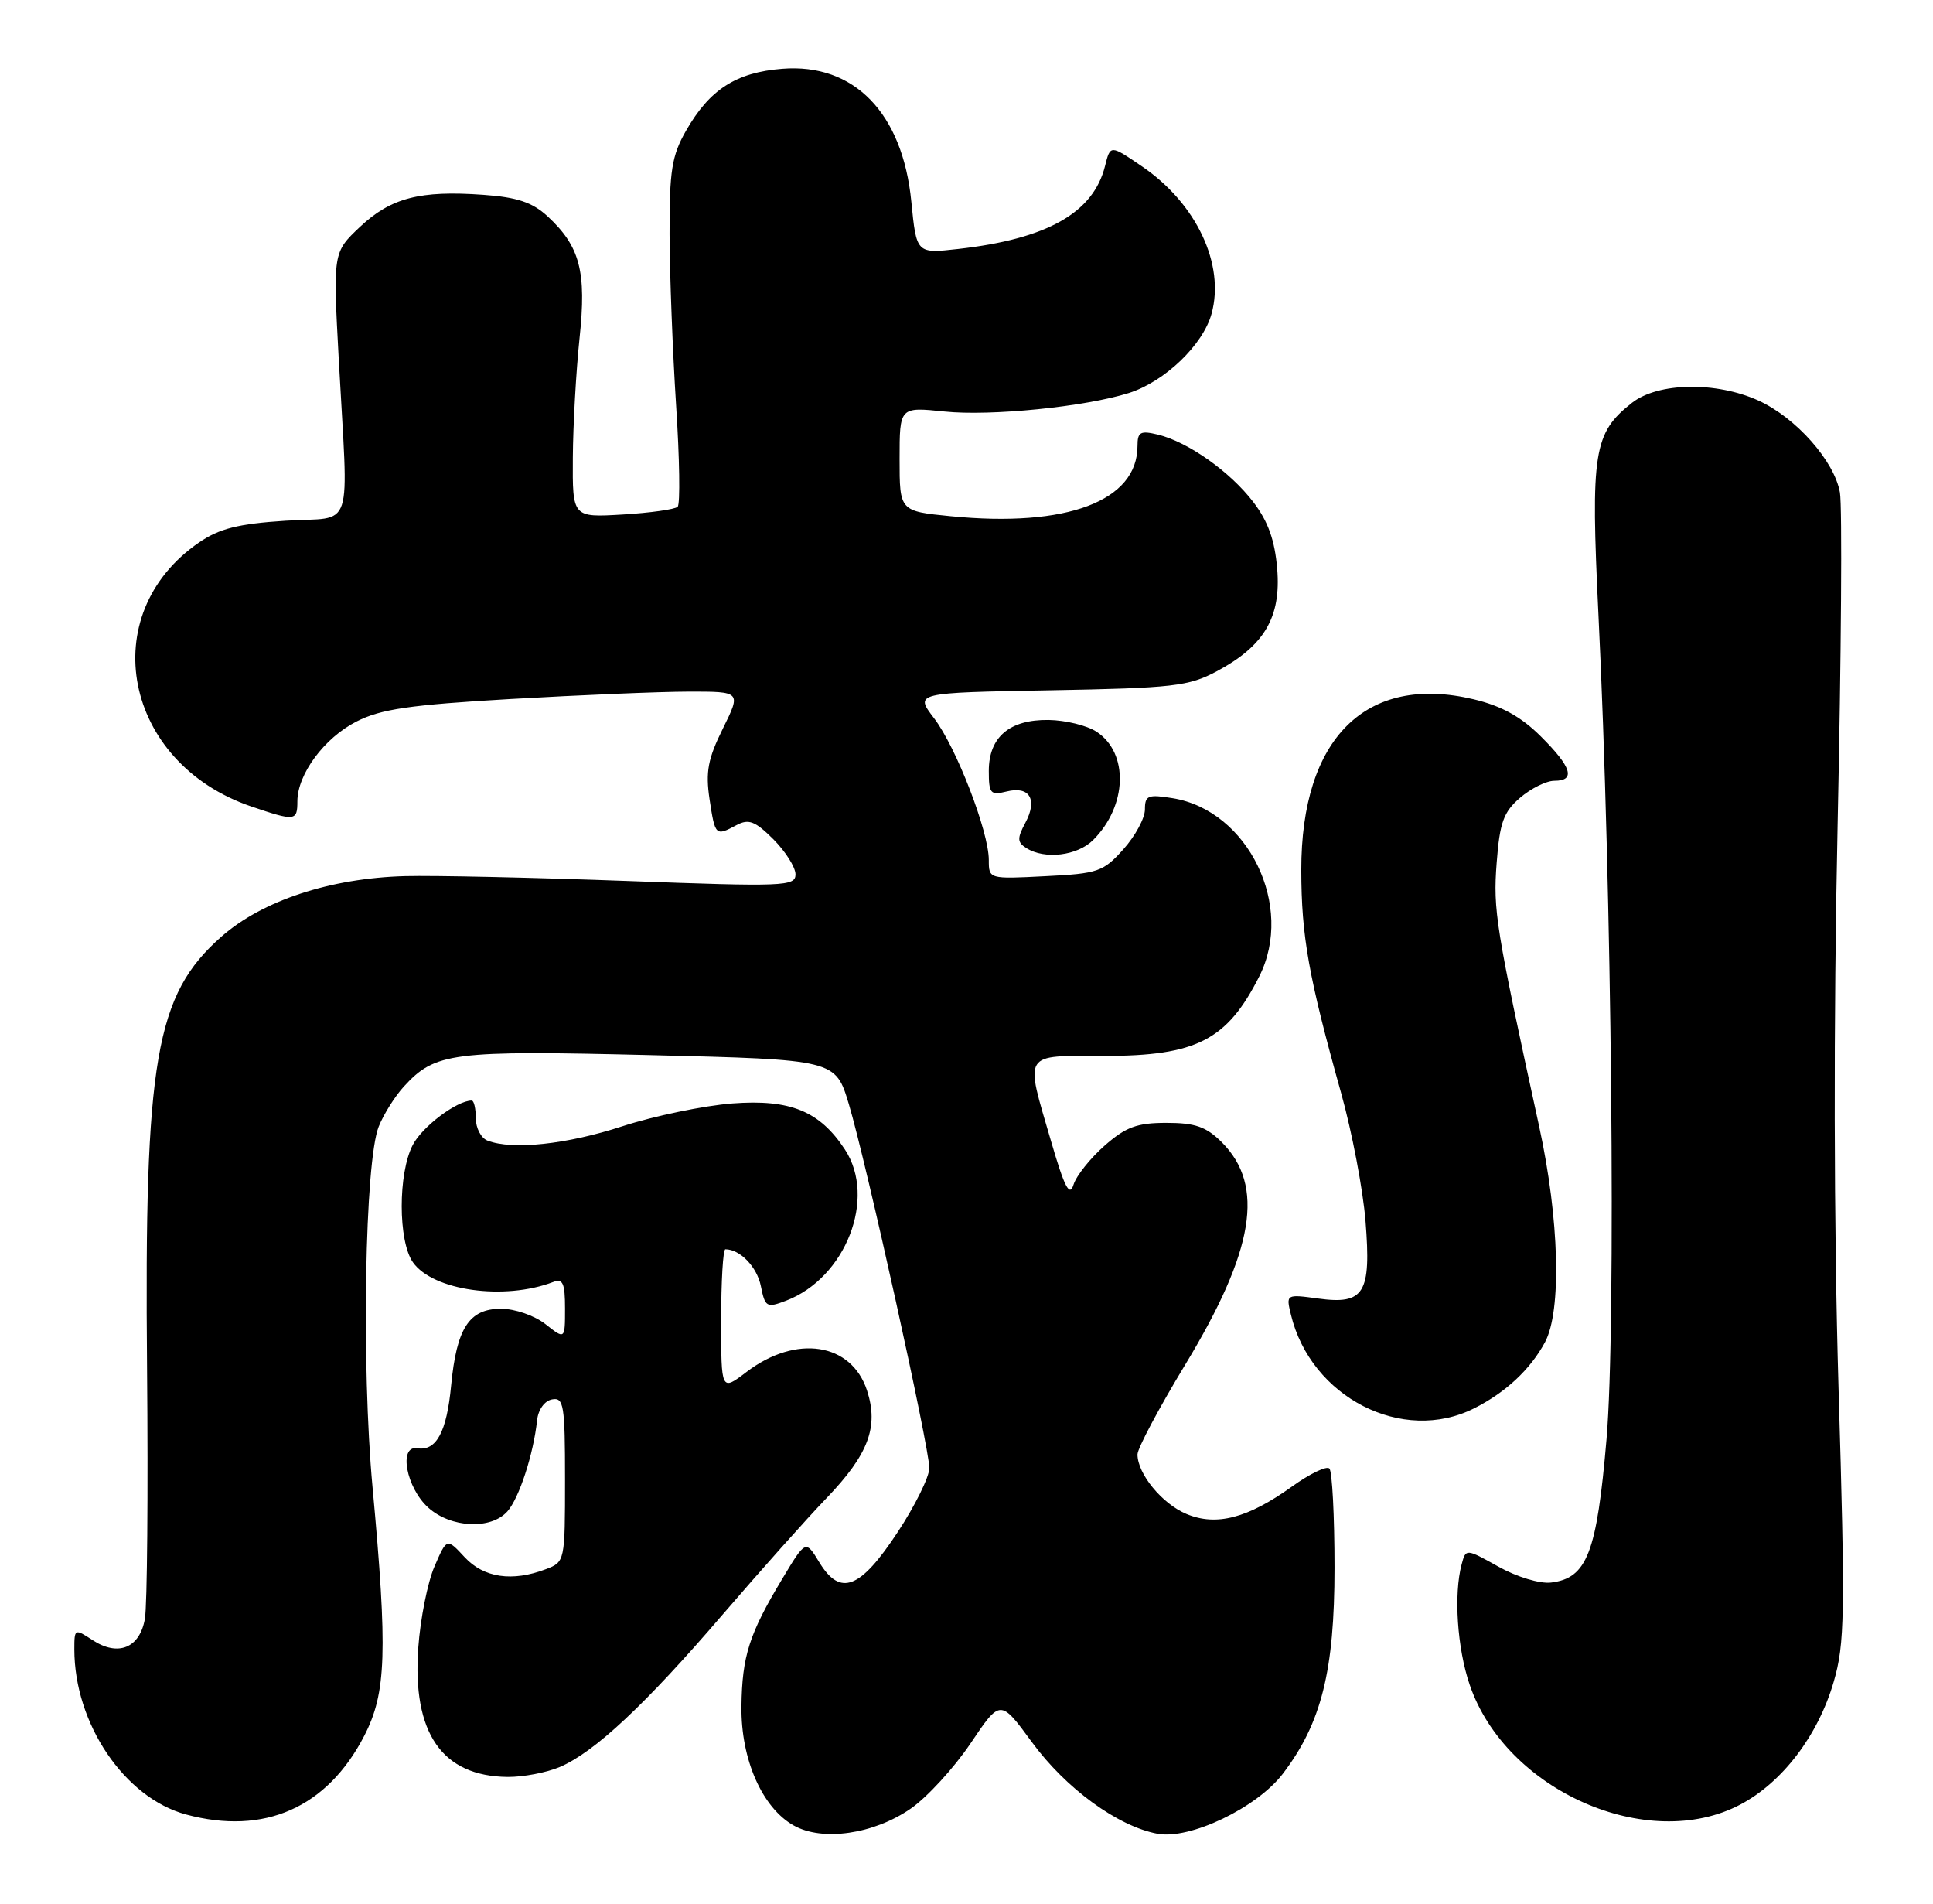 <?xml version="1.0" encoding="UTF-8" standalone="no"?>
<!DOCTYPE svg PUBLIC "-//W3C//DTD SVG 1.1//EN" "http://www.w3.org/Graphics/SVG/1.1/DTD/svg11.dtd" >
<svg xmlns="http://www.w3.org/2000/svg" xmlns:xlink="http://www.w3.org/1999/xlink" version="1.1" viewBox="0 0 260 256">
 <g >
 <path fill="currentColor"
d=" M 122.50 243.22 C 124.70 241.70 128.31 237.76 130.53 234.47 C 134.55 228.49 134.55 228.49 138.79 234.27 C 143.35 240.50 150.33 245.60 155.69 246.60 C 160.05 247.42 169.05 243.11 172.55 238.53 C 177.74 231.72 179.50 224.70 179.50 210.83 C 179.50 203.87 179.19 197.86 178.81 197.48 C 178.43 197.10 176.17 198.19 173.79 199.90 C 167.84 204.17 163.60 205.28 159.59 203.60 C 156.31 202.23 153.00 198.20 153.00 195.59 C 153.00 194.77 155.88 189.36 159.40 183.55 C 168.72 168.18 170.16 159.44 164.34 153.61 C 162.24 151.52 160.77 151.00 156.90 151.00 C 152.94 151.00 151.44 151.55 148.58 154.06 C 146.66 155.75 144.78 158.10 144.40 159.30 C 143.87 161.00 143.19 159.71 141.38 153.49 C 137.83 141.33 137.41 142.00 148.55 142.00 C 160.92 142.00 165.05 139.88 169.38 131.30 C 174.15 121.86 167.89 108.99 157.73 107.34 C 154.41 106.80 154.00 106.97 154.00 108.85 C 154.00 110.02 152.70 112.43 151.10 114.21 C 148.40 117.23 147.70 117.48 140.60 117.83 C 133.01 118.22 133.00 118.22 133.00 115.65 C 133.00 111.83 128.63 100.51 125.64 96.59 C 123.02 93.16 123.02 93.16 141.26 92.83 C 157.84 92.53 159.88 92.29 163.67 90.27 C 170.06 86.86 172.33 83.00 171.79 76.50 C 171.47 72.66 170.57 70.12 168.59 67.53 C 165.47 63.44 159.82 59.44 155.75 58.45 C 153.39 57.88 153.00 58.09 153.00 59.96 C 153.00 67.38 143.51 70.96 127.89 69.42 C 121.00 68.74 121.00 68.74 121.00 61.73 C 121.00 54.72 121.00 54.72 127.02 55.34 C 133.23 55.99 145.95 54.71 151.84 52.85 C 156.66 51.32 161.80 46.40 162.96 42.20 C 164.79 35.56 160.92 27.35 153.61 22.38 C 149.32 19.46 149.35 19.46 148.63 22.34 C 147.05 28.63 140.85 32.13 128.88 33.48 C 123.27 34.11 123.27 34.11 122.58 27.12 C 121.41 15.20 114.87 8.47 105.21 9.25 C 99.00 9.74 95.44 12.04 92.27 17.59 C 90.36 20.93 90.04 22.95 90.06 31.50 C 90.08 37.00 90.48 47.35 90.94 54.50 C 91.41 61.65 91.50 67.79 91.15 68.15 C 90.79 68.50 87.46 68.97 83.75 69.19 C 77.00 69.59 77.00 69.59 77.05 61.55 C 77.08 57.12 77.49 49.90 77.95 45.50 C 78.91 36.49 78.02 33.12 73.62 29.06 C 71.60 27.21 69.55 26.52 65.02 26.20 C 56.50 25.58 52.57 26.60 48.42 30.51 C 44.79 33.94 44.79 33.94 45.56 48.22 C 46.86 72.21 47.78 69.42 38.38 70.03 C 32.05 70.44 29.51 71.08 26.79 72.94 C 12.67 82.62 16.61 102.59 33.79 108.45 C 39.70 110.46 40.00 110.42 40.00 107.75 C 40.01 104.11 43.62 99.23 47.95 97.03 C 51.22 95.36 55.11 94.79 68.73 94.00 C 77.96 93.47 88.69 93.02 92.60 93.01 C 99.69 93.00 99.69 93.00 97.23 97.98 C 95.22 102.04 94.89 103.79 95.44 107.48 C 96.19 112.42 96.24 112.48 99.09 110.95 C 100.71 110.09 101.58 110.43 104.03 112.87 C 105.66 114.51 107.00 116.63 107.00 117.58 C 107.00 119.20 105.50 119.26 84.25 118.47 C 71.74 118.01 58.35 117.72 54.50 117.82 C 44.44 118.09 35.30 121.10 29.78 125.96 C 20.91 133.77 19.40 142.52 19.78 184.00 C 19.93 200.78 19.80 215.94 19.49 217.69 C 18.80 221.63 15.89 222.81 12.45 220.56 C 10.05 218.99 10.00 219.01 10.00 221.80 C 10.00 231.80 16.75 241.78 25.03 244.01 C 35.55 246.84 44.01 243.10 49.00 233.42 C 51.97 227.65 52.15 222.15 50.11 200.00 C 48.60 183.66 49.07 156.19 50.94 151.50 C 51.60 149.85 53.12 147.43 54.32 146.12 C 58.54 141.52 60.71 141.24 87.44 141.89 C 112.38 142.50 112.38 142.50 114.18 148.50 C 116.53 156.35 125.00 194.66 125.00 197.42 C 125.00 198.60 123.09 202.48 120.75 206.03 C 115.71 213.70 113.03 214.74 110.21 210.11 C 108.37 207.08 108.37 207.08 105.24 212.29 C 100.76 219.73 99.81 222.72 99.73 229.50 C 99.65 236.59 102.51 243.10 106.76 245.49 C 110.62 247.66 117.52 246.67 122.50 243.22 Z  M 234.09 242.67 C 239.74 239.69 244.54 233.39 246.64 226.18 C 248.14 221.06 248.20 217.13 247.29 186.50 C 246.66 164.99 246.61 137.25 247.17 111.00 C 247.66 88.17 247.80 68.03 247.48 66.23 C 246.73 61.98 241.57 56.17 236.51 53.86 C 230.82 51.28 223.01 51.42 219.51 54.17 C 214.34 58.24 213.94 60.77 215.00 82.67 C 216.80 119.52 217.38 178.44 216.09 193.50 C 214.78 208.84 213.47 212.24 208.62 212.82 C 207.11 213.00 204.03 212.07 201.56 210.69 C 197.17 208.24 197.17 208.24 196.60 210.37 C 195.52 214.39 196.00 221.65 197.68 226.56 C 202.52 240.79 221.64 249.24 234.09 242.67 Z  M 75.28 237.63 C 79.95 235.65 86.78 229.26 97.18 217.15 C 102.22 211.29 108.51 204.23 111.18 201.46 C 116.82 195.58 118.21 191.89 116.62 186.99 C 114.52 180.56 107.08 179.42 100.41 184.50 C 97.00 187.10 97.00 187.10 97.00 177.55 C 97.00 172.30 97.25 168.00 97.57 168.00 C 99.54 168.00 101.82 170.37 102.34 172.95 C 102.91 175.79 103.12 175.91 105.72 174.92 C 113.75 171.86 117.94 161.13 113.65 154.59 C 110.26 149.42 106.31 147.80 98.50 148.39 C 94.65 148.69 88.00 150.07 83.71 151.46 C 76.23 153.90 68.93 154.68 65.58 153.39 C 64.71 153.06 64.00 151.71 64.00 150.39 C 64.00 149.08 63.75 148.00 63.45 148.00 C 61.46 148.00 56.79 151.51 55.52 153.97 C 53.53 157.80 53.54 166.90 55.54 169.75 C 58.22 173.57 67.83 174.92 74.41 172.40 C 75.71 171.90 76.00 172.56 76.00 175.97 C 76.00 180.15 76.00 180.15 73.37 178.07 C 71.89 176.91 69.26 176.00 67.39 176.00 C 63.10 176.00 61.42 178.60 60.68 186.32 C 60.09 192.58 58.68 195.18 56.12 194.76 C 53.57 194.35 54.64 200.08 57.61 202.75 C 60.65 205.48 66.03 205.74 68.25 203.25 C 69.83 201.47 71.76 195.54 72.24 191.01 C 72.39 189.57 73.24 188.38 74.25 188.19 C 75.83 187.89 76.00 188.92 76.00 198.95 C 76.00 209.94 75.98 210.06 73.43 211.02 C 68.90 212.75 65.07 212.18 62.50 209.41 C 60.10 206.82 60.10 206.82 58.44 210.66 C 57.52 212.77 56.54 217.69 56.26 221.59 C 55.44 233.07 59.46 238.87 68.28 238.96 C 70.36 238.98 73.51 238.38 75.28 237.63 Z  M 198.30 189.38 C 202.54 187.24 205.83 184.17 207.81 180.50 C 210.07 176.29 209.74 163.93 207.03 151.50 C 201.17 124.63 200.82 122.44 201.31 116.03 C 201.72 110.61 202.23 109.20 204.46 107.28 C 205.92 106.03 207.99 105.00 209.06 105.00 C 211.97 105.00 211.42 103.18 207.25 99.03 C 204.59 96.38 201.97 94.94 198.22 94.04 C 183.75 90.60 175.01 99.25 175.03 117.00 C 175.04 125.93 176.02 131.38 180.39 147.00 C 181.85 152.22 183.33 159.97 183.67 164.22 C 184.45 173.94 183.51 175.48 177.27 174.62 C 173.00 174.04 172.97 174.05 173.63 176.77 C 176.30 187.92 188.67 194.25 198.30 189.38 Z  M 147.04 112.96 C 151.63 108.37 151.85 101.26 147.49 98.40 C 146.21 97.56 143.31 96.85 141.04 96.82 C 135.79 96.75 133.00 99.12 133.00 103.67 C 133.00 106.72 133.22 106.98 135.39 106.44 C 138.49 105.66 139.60 107.51 137.91 110.66 C 136.80 112.75 136.82 113.27 138.05 114.05 C 140.53 115.62 144.91 115.09 147.04 112.96 Z "/>
</g>
</svg>